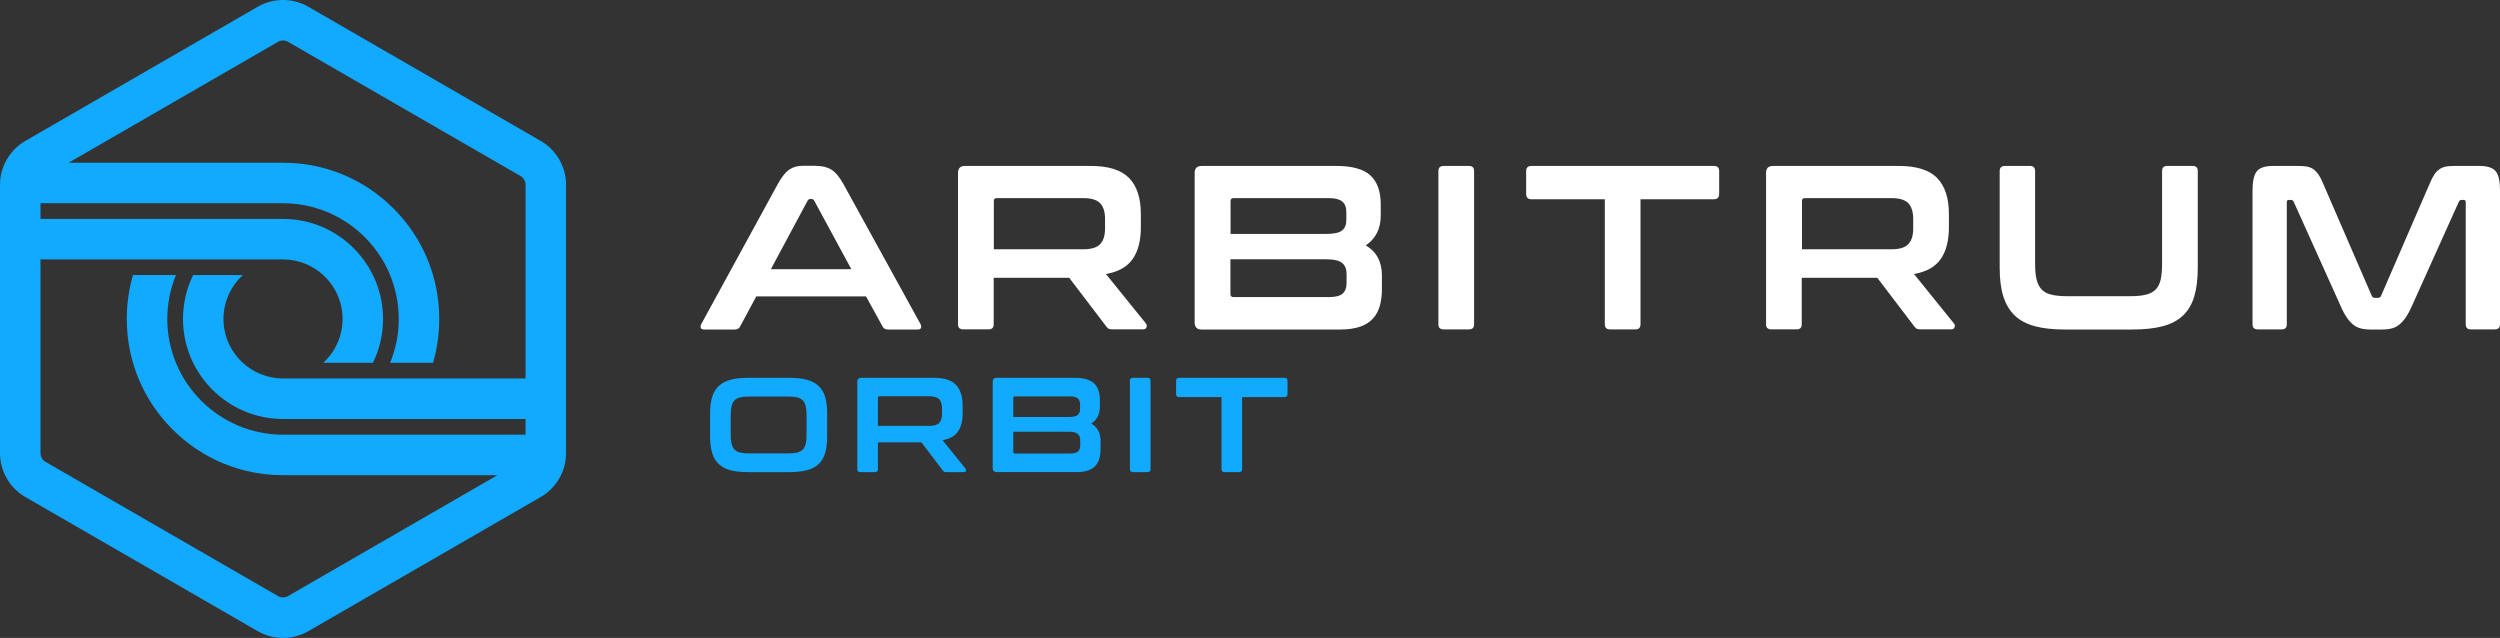 <?xml version="1.0" encoding="UTF-8"?>
<svg id="Layer_1" data-name="Layer 1" xmlns="http://www.w3.org/2000/svg" viewBox="0 0 1653.04 421.79">
  <rect x="0" y="0" width="1653.04" height="421.79" fill="#333333" stroke="none"/>
  <defs>
    <style>
      .cls-1 {
        fill: #12aaff;
      }

      .cls-1, .cls-2 {
        stroke-width: 0px;
      }

      .cls-2 {
        fill: #fff;
      }
    </style>
  </defs>
  <g>
    <path class="cls-2" d="M539.76,109.72c3.87,0,7.23.77,9.9,2.41,2.67,1.64,5.34,4.74,7.92,9.39l51.06,92.74c.52,1.03.6,1.89.34,2.58-.26.69-1.03,1.03-2.24,1.03h-19.63c-1.72,0-2.93-.69-3.53-1.98l-10.94-19.89h-72.59l-10.68,19.89c-.69,1.38-1.89,1.98-3.53,1.98h-20.06c-1.38,0-2.15-.34-2.41-1.03-.26-.69-.17-1.55.34-2.58l50.72-92.82c2.58-4.65,5.08-7.75,7.58-9.39,2.5-1.64,5.34-2.41,8.61-2.41h9.13v.09ZM509.71,178h53.21l-24.54-45.29c-.43-.69-.95-1.12-1.72-1.12h-.95c-.69,0-1.29.34-1.72,1.12l-24.28,45.29Z"/>
    <path class="cls-2" d="M721.1,109.72c11.88,0,20.32,2.67,25.49,8.01,5.17,5.34,7.75,13.26,7.75,23.77v8.78c0,8.87-1.81,15.84-5.42,21.01-3.62,5.17-9.47,8.44-17.65,9.9l26.43,32.72c.52.52.69,1.29.43,2.32-.17,1.03-1.03,1.55-2.5,1.55h-19.89c-1.38,0-2.24-.17-2.76-.43-.52-.34-1.03-.86-1.55-1.55l-24.45-32.12h-49.94v30.74c0,2.24-1.12,3.36-3.36,3.36h-16.7c-2.41,0-3.53-1.12-3.53-3.36v-100.06c0-3.1,1.55-4.65,4.65-4.65h83.01ZM657.13,164.83h59.16c5.25,0,8.96-1.12,11.11-3.36,2.15-2.24,3.27-5.68,3.27-10.33v-6.46c0-4.65-1.12-8.09-3.27-10.33-2.15-2.24-5.86-3.36-11.11-3.36h-57.17c-1.38,0-1.98.6-1.98,1.89v31.95Z"/>
    <path class="cls-2" d="M883.59,109.72c10.59,0,18.17,2.15,22.65,6.37,4.48,4.22,6.72,10.59,6.72,19.12v7.41c0,8.61-3.27,15.15-9.9,19.63,7.06,4.13,10.68,10.76,10.68,19.89v8.96c0,4.13-.43,7.84-1.38,11.11-.95,3.27-2.41,6.11-4.56,8.44-2.15,2.32-4.91,4.13-8.44,5.34-3.53,1.21-7.84,1.89-13,1.89h-91.79c-3.1,0-4.65-1.55-4.65-4.65v-98.85c0-3.1,1.55-4.65,4.65-4.65h89.03ZM813.58,154.67h63.37c5.17,0,8.61-.77,10.5-2.32,1.89-1.55,2.76-3.79,2.76-6.8v-5.25c0-3.19-.86-5.51-2.67-7.06-1.81-1.46-4.74-2.24-8.7-2.24h-63.2c-1.38,0-1.98.69-1.98,1.98v21.7h-.09ZM813.58,171.46v22.99c0,1.38.69,1.98,1.98,1.98h63.37c4.13,0,7.06-.77,8.78-2.24,1.72-1.46,2.67-3.87,2.67-7.15v-5.86c0-3.19-.95-5.6-2.84-7.23-1.89-1.64-5.42-2.5-10.59-2.5h-63.37Z"/>
    <path class="cls-2" d="M971.33,109.72c2.24,0,3.36,1.12,3.36,3.36v101.35c0,2.24-1.12,3.36-3.36,3.36h-16.7c-2.41,0-3.53-1.12-3.53-3.36v-101.35c0-2.24,1.21-3.36,3.53-3.36h16.7Z"/>
    <path class="cls-2" d="M1133.21,109.72c2.41,0,3.53,1.12,3.53,3.36v15.15c0,2.41-1.21,3.53-3.53,3.53h-48.48v82.66c0,2.24-1.12,3.36-3.36,3.36h-16.88c-2.24,0-3.36-1.12-3.36-3.36v-82.66h-48.48c-2.41,0-3.53-1.21-3.53-3.53v-15.15c0-2.24,1.21-3.36,3.53-3.36h120.55Z"/>
    <path class="cls-2" d="M1255.4,109.72c11.88,0,20.32,2.67,25.49,8.01,5.17,5.34,7.75,13.26,7.75,23.77v8.78c0,8.87-1.81,15.84-5.42,21.01-3.62,5.17-9.47,8.44-17.65,9.9l26.43,32.72c.52.52.69,1.29.43,2.32-.17,1.03-1.03,1.55-2.5,1.55h-19.89c-1.38,0-2.24-.17-2.76-.43-.52-.34-1.03-.86-1.55-1.55l-24.45-32.12h-49.94v30.74c0,2.24-1.12,3.36-3.36,3.36h-16.7c-2.41,0-3.53-1.12-3.53-3.36v-100.06c0-3.1,1.55-4.65,4.65-4.65h83.01ZM1191.5,164.83h59.16c5.25,0,8.96-1.12,11.11-3.36,2.15-2.24,3.27-5.68,3.27-10.33v-6.46c0-4.65-1.12-8.09-3.27-10.33-2.15-2.24-5.86-3.36-11.11-3.36h-57.17c-1.38,0-1.98.6-1.98,1.89v31.95h0Z"/>
    <path class="cls-2" d="M1342.28,109.72c2.24,0,3.36,1.12,3.36,3.36v61.65c0,4.13.34,7.58,1.03,10.25.69,2.76,1.81,4.91,3.36,6.46,1.55,1.64,3.62,2.76,6.29,3.36,2.67.69,5.94,1.03,9.99,1.03h42.79c4.05,0,7.32-.34,9.99-1.03,2.67-.69,4.74-1.81,6.29-3.36,1.55-1.64,2.67-3.79,3.27-6.46.6-2.76.95-6.11.95-10.25v-61.65c0-2.24,1.12-3.36,3.36-3.36h16.88c2.24,0,3.36,1.12,3.36,3.36v63.98c0,7.41-.77,13.69-2.32,18.94-1.55,5.17-4.05,9.39-7.49,12.66-3.44,3.27-7.92,5.6-13.43,7.06-5.51,1.46-12.14,2.15-19.98,2.15h-44.52c-7.84,0-14.47-.69-19.89-2.15-5.42-1.46-9.9-3.79-13.35-7.06-3.44-3.27-5.94-7.49-7.58-12.66-1.64-5.17-2.41-11.54-2.41-18.94v-63.98c0-2.24,1.21-3.36,3.53-3.36h16.53Z"/>
    <path class="cls-2" d="M1519.57,109.72c2.24,0,4.22.17,5.86.43,1.64.34,3.1.86,4.31,1.81,1.21.86,2.32,2.07,3.36,3.53.95,1.46,1.98,3.44,3.01,5.94l32.12,74.14c.43.95,1.12,1.38,2.15,1.38h1.89c1.03,0,1.72-.43,2.15-1.38l32.12-74.14c1.03-2.5,2.07-4.48,3.01-5.94.95-1.46,2.07-2.67,3.36-3.53,1.21-.86,2.67-1.46,4.22-1.81,1.64-.34,3.53-.43,5.77-.43h16.53c5.34,0,8.96,1.21,10.85,3.62,1.89,2.41,2.76,6.54,2.76,12.4v88.69c0,2.24-1.21,3.36-3.53,3.36h-15.76c-2.24,0-3.36-1.12-3.36-3.36v-80.68c0-1.03-.43-1.55-1.21-1.55h-1.38c-1.03,0-1.72.43-1.98,1.21l-31.17,69.23c-1.21,2.76-2.5,5.17-3.79,7.06-1.29,1.89-2.67,3.44-4.13,4.74-1.46,1.21-3.19,2.15-5.08,2.67-1.89.52-4.13.77-6.72.77h-7.41c-2.58,0-4.82-.26-6.72-.77-1.89-.52-3.62-1.38-5.08-2.67-1.46-1.21-2.93-2.84-4.13-4.74-1.29-1.89-2.58-4.22-3.79-7.06l-31.17-69.23c-.34-.86-.95-1.21-1.98-1.21h-1.38c-.86,0-1.21.52-1.21,1.55v80.68c0,2.24-1.12,3.36-3.36,3.36h-15.76c-2.41,0-3.53-1.12-3.53-3.36v-88.69c0-5.86.95-9.99,2.76-12.4,1.89-2.41,5.51-3.62,10.94-3.62h16.45Z"/>
  </g>
  <g>
    <path class="cls-1" d="M521.98,249.82c4.51,0,8.36.43,11.53,1.29,3.18.86,5.76,2.23,7.75,4.1s3.43,4.29,4.32,7.26c.89,2.97,1.34,6.59,1.34,10.87v15.32c0,4.27-.44,7.91-1.34,10.91-.89,3-2.33,5.43-4.32,7.3s-4.57,3.22-7.75,4.05-7.02,1.25-11.53,1.25h-27.52c-4.51,0-8.34-.42-11.49-1.25-3.15-.83-5.72-2.18-7.7-4.05-1.99-1.87-3.45-4.3-4.36-7.3-.92-3-1.38-6.64-1.38-10.91v-15.32c0-4.27.46-7.9,1.38-10.87.92-2.97,2.37-5.39,4.36-7.26,1.99-1.87,4.55-3.23,7.7-4.1,3.15-.86,6.98-1.29,11.49-1.29h27.52ZM483.15,287.67c0,2.32.19,4.26.58,5.83.38,1.57,1.02,2.82,1.92,3.74.89.92,2.09,1.58,3.61,1.96,1.51.39,3.43.58,5.75.58h26.45c2.31,0,4.23-.19,5.74-.58,1.51-.38,2.72-1.04,3.61-1.96.89-.92,1.53-2.17,1.92-3.74.38-1.57.58-3.52.58-5.83v-13.36c0-2.32-.19-4.26-.58-5.83-.39-1.58-1.02-2.82-1.92-3.74-.89-.92-2.09-1.57-3.61-1.96-1.51-.38-3.43-.58-5.74-.58h-26.45c-2.32,0-4.23.2-5.75.58-1.51.39-2.72,1.04-3.61,1.96-.89.92-1.53,2.17-1.92,3.74-.39,1.57-.58,3.52-.58,5.83v13.36Z"/>
    <path class="cls-1" d="M617.36,249.82c6.83,0,11.73,1.55,14.7,4.63,2.97,3.09,4.45,7.66,4.45,13.72v5.08c0,5.11-1.04,9.14-3.12,12.11-2.08,2.97-5.46,4.87-10.15,5.7l15.23,18.88c.3.3.38.74.27,1.34-.12.59-.59.89-1.42.89h-11.49c-.77,0-1.31-.09-1.6-.27-.3-.18-.59-.47-.89-.89l-14.07-18.53h-28.77v17.72c0,1.3-.65,1.96-1.96,1.96h-9.62c-1.37,0-2.05-.65-2.05-1.96v-57.71c0-1.78.89-2.67,2.67-2.67h47.83ZM580.49,281.61h34.11c3.03,0,5.17-.65,6.41-1.96,1.25-1.3,1.87-3.29,1.87-5.97v-3.74c0-2.67-.62-4.66-1.87-5.97-1.25-1.3-3.39-1.96-6.41-1.96h-32.95c-.77,0-1.16.36-1.16,1.07v18.53Z"/>
    <path class="cls-1" d="M710.35,249.82c6.11,0,10.46,1.22,13.05,3.65,2.58,2.44,3.87,6.12,3.87,11.04v4.27c0,4.99-1.9,8.76-5.7,11.31,4.1,2.37,6.15,6.2,6.15,11.49v5.17c0,2.37-.27,4.51-.8,6.41s-1.41,3.52-2.63,4.85c-1.22,1.34-2.84,2.36-4.85,3.07-2.02.71-4.51,1.07-7.48,1.07h-52.9c-1.78,0-2.67-.89-2.67-2.67v-57c0-1.78.89-2.67,2.67-2.67h51.3ZM670,275.73h36.51c2.97,0,4.99-.44,6.06-1.34,1.07-.89,1.6-2.19,1.6-3.92v-3.03c0-1.84-.52-3.19-1.56-4.05s-2.72-1.29-5.03-1.29h-36.43c-.77,0-1.16.39-1.16,1.16v12.47ZM670,285.44v13.27c0,.77.38,1.16,1.16,1.16h36.51c2.37,0,4.07-.43,5.08-1.29,1.01-.86,1.51-2.24,1.51-4.14v-3.39c0-1.84-.55-3.23-1.65-4.18-1.1-.95-3.13-1.42-6.1-1.42h-36.51Z"/>
    <path class="cls-1" d="M758.79,249.82c1.31,0,1.96.65,1.96,1.96v58.42c0,1.3-.65,1.96-1.96,1.96h-9.62c-1.37,0-2.05-.65-2.05-1.96v-58.42c0-1.31.68-1.96,2.05-1.96h9.62Z"/>
    <path class="cls-1" d="M849.28,249.82c1.36,0,2.05.65,2.05,1.96v8.73c0,1.37-.68,2.05-2.05,2.05h-27.97v47.65c0,1.3-.65,1.96-1.96,1.96h-9.71c-1.31,0-1.96-.65-1.96-1.96v-47.65h-27.97c-1.37,0-2.05-.68-2.05-2.05v-8.73c0-1.31.68-1.96,2.05-1.96h69.56Z"/>
  </g>
  <path class="cls-1" d="M357.54,93.19L203.87,4.47c-10.32-5.96-23.14-5.96-33.46,0L16.73,93.19C6.41,99.15,0,110.25,0,122.17v177.45c0,11.92,6.41,23.02,16.73,28.98l153.68,88.73c5.16,2.98,10.94,4.47,16.73,4.47s11.57-1.49,16.73-4.47l153.68-88.73c10.32-5.96,16.73-17.06,16.73-28.98V122.17c0-11.92-6.41-23.02-16.73-28.98ZM190.48,394.13c-2.06,1.19-4.62,1.19-6.68,0L30.12,305.41c-2.06-1.19-3.34-3.41-3.34-5.79v-128.09h160.36c10.24,0,19.59,3.93,26.6,10.38,7.84,7.2,12.77,17.53,12.77,28.99s-4.93,21.79-12.77,28.99h32.84c4.29-8.76,6.7-18.6,6.7-28.99s-2.41-20.23-6.7-28.99c-1.79-3.66-3.91-7.13-6.33-10.38-12.06-16.24-31.38-26.78-53.12-26.78H26.78v-10.37h160.36c27.8,0,52.19,14.91,65.59,37.15,1.99,3.3,3.74,6.77,5.22,10.38,3.68,8.94,5.71,18.74,5.71,28.99s-2.03,20.04-5.71,28.99h28.38c2.71-9.3,4.1-19.04,4.1-28.99,0-27.59-10.74-53.53-30.25-73.04-19.51-19.51-45.45-30.25-73.04-30.25H45.33L183.8,27.66c1.03-.59,2.18-.89,3.34-.89s2.31.3,3.34.89l153.68,88.72c2.06,1.19,3.34,3.41,3.34,5.79v128.09h-160.36c-10.24,0-19.59-3.93-26.6-10.38-7.84-7.2-12.77-17.53-12.77-28.99s4.93-21.79,12.77-28.99h-32.84c-4.29,8.76-6.7,18.6-6.7,28.99,0,36.47,29.67,66.14,66.14,66.14h160.36v10.38h-160.36c-42.19,0-76.52-34.33-76.52-76.52,0-10.25,2.03-20.04,5.7-28.99h-28.38c-2.71,9.3-4.11,19.04-4.11,28.99,0,27.59,10.74,53.53,30.25,73.04,19.51,19.51,45.45,30.26,73.04,30.26h141.8l-138.46,79.94Z"/>
</svg>